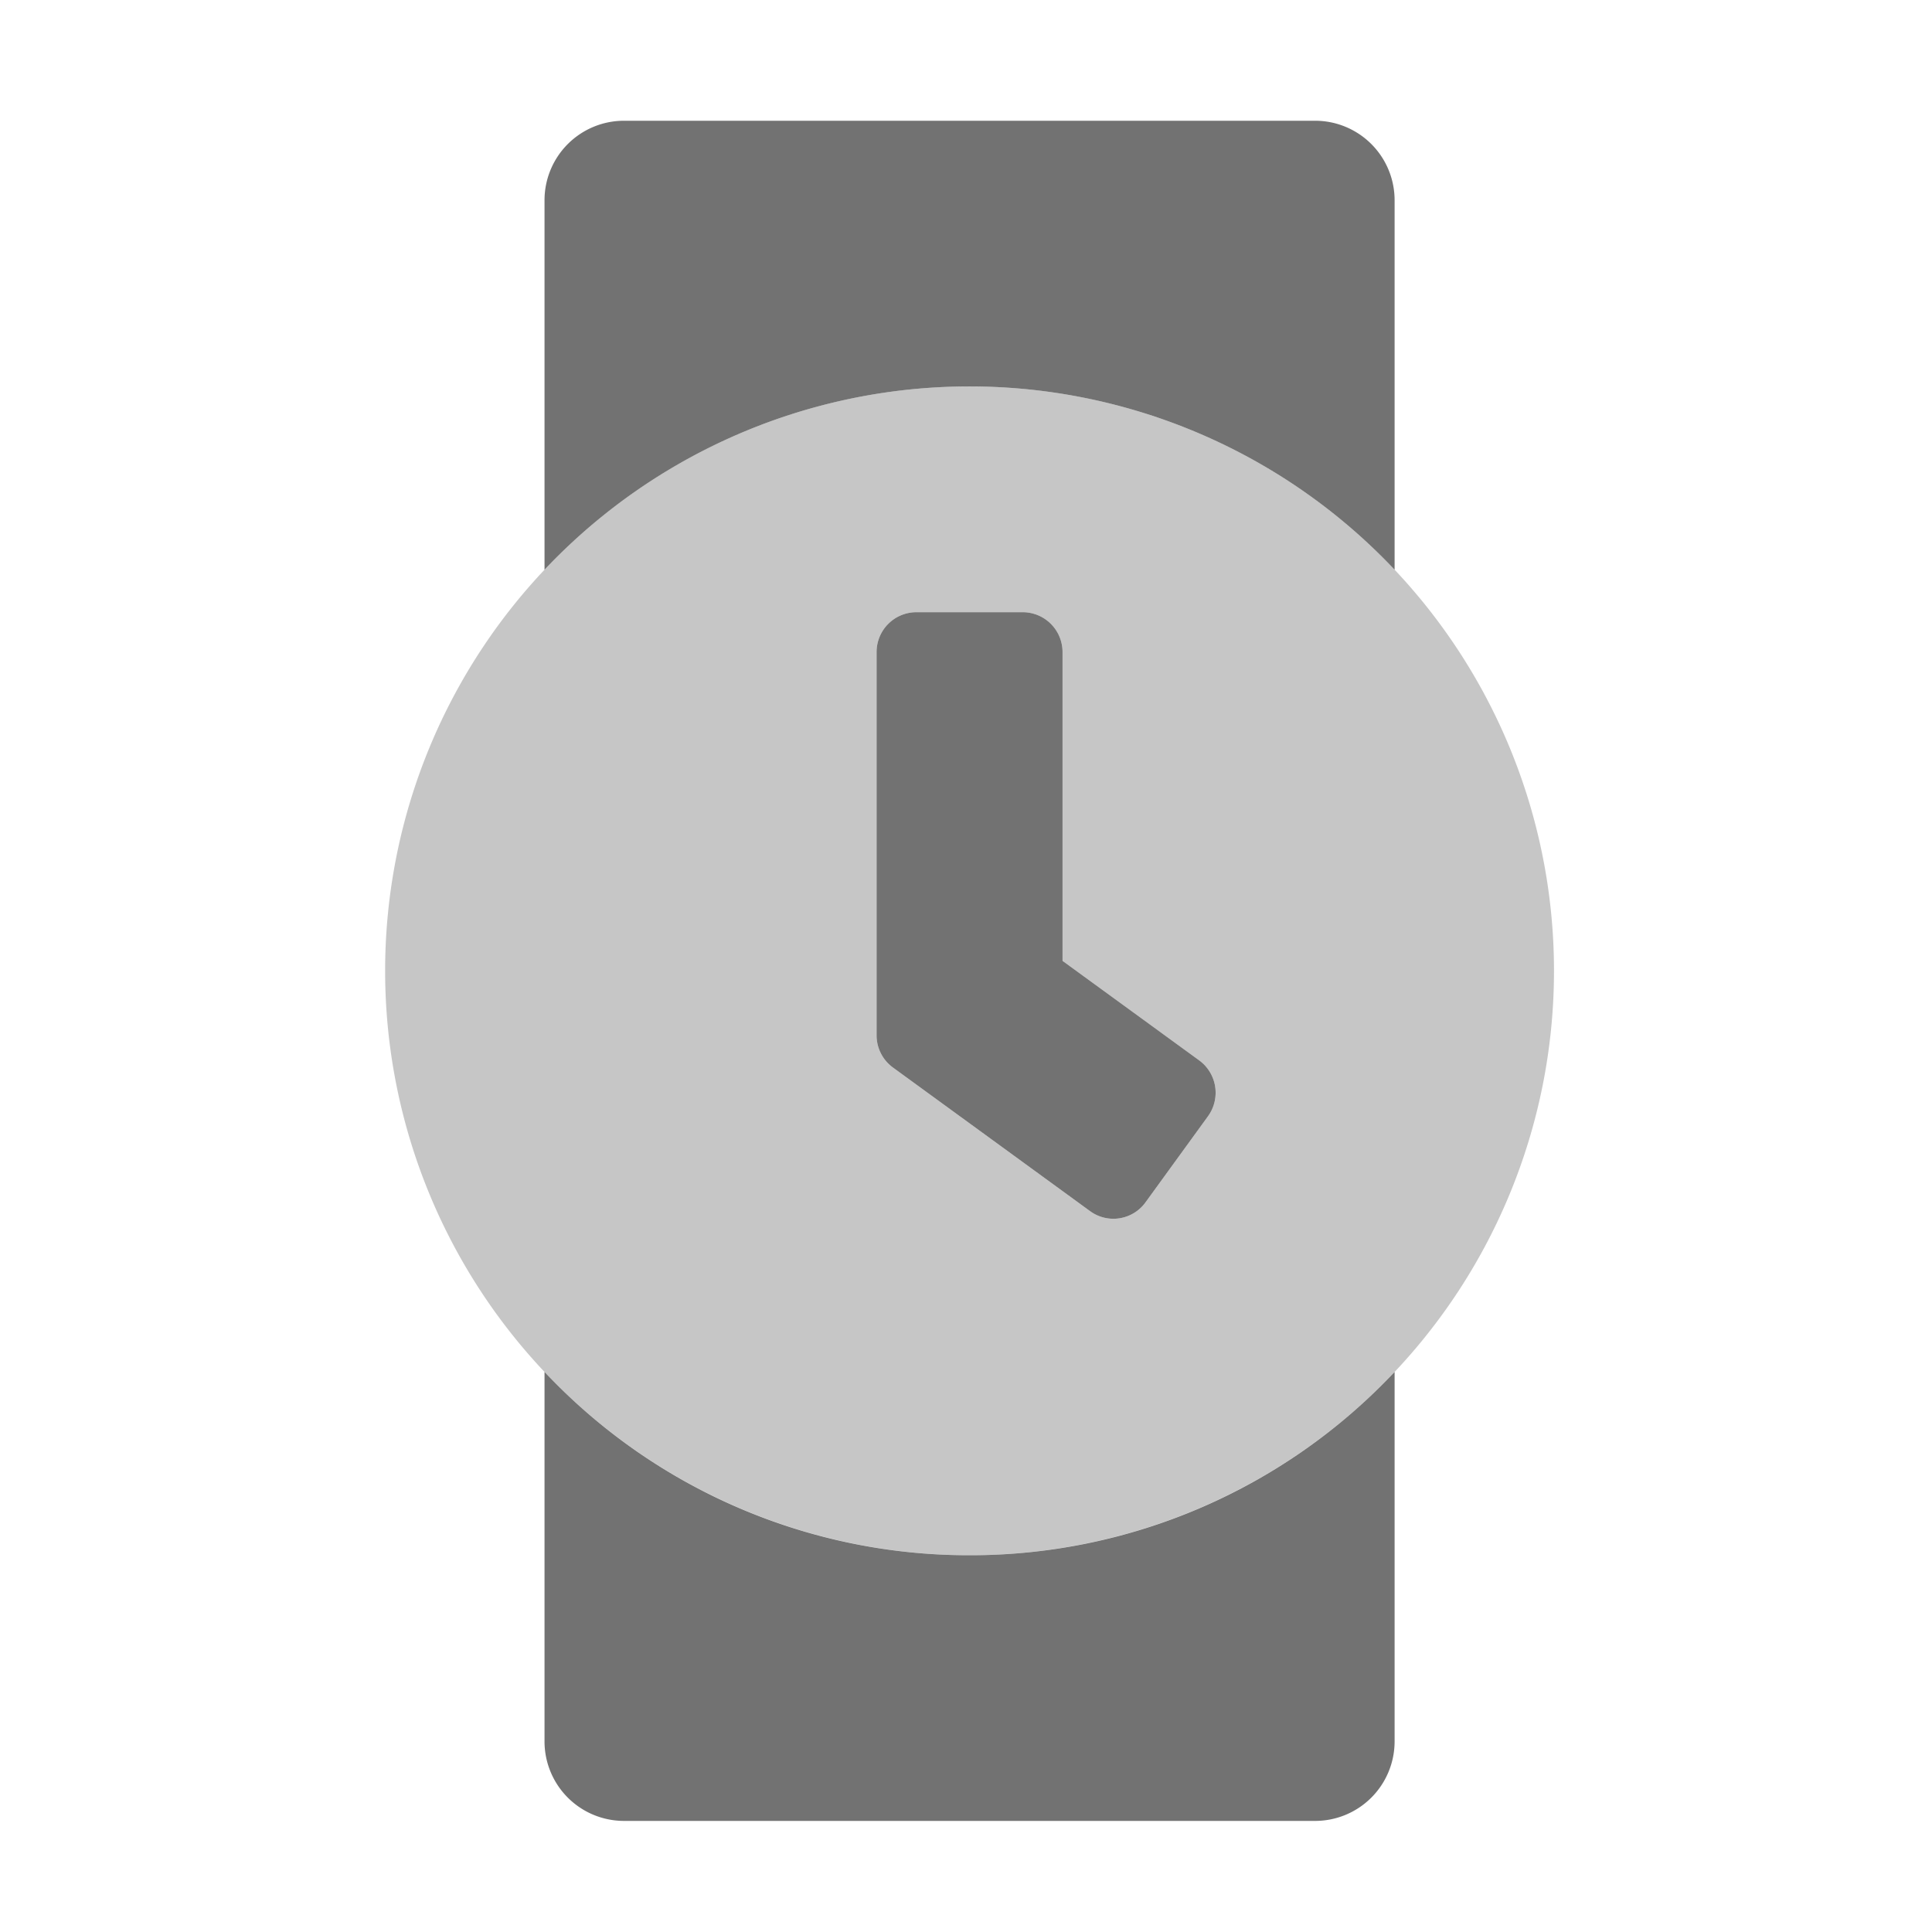 ﻿<?xml version='1.0' encoding='UTF-8'?>
<svg viewBox="-5.499 -2 32 32" xmlns="http://www.w3.org/2000/svg">
  <g transform="matrix(0.055, 0, 0, 0.055, 0, 0)">
    <defs>
      <style>.fa-secondary{opacity:.4}</style>
    </defs>
    <path d="M192, 80A176 176 0 1 0 368, 256A176 176 0 0 0 192, 80zM263.8, 299.8L245, 325.7A11.91 11.91 0 0 1 228.38, 328.43L228.2, 328.3L168.9, 285.1A12 12 0 0 1 164, 275.4L164, 160A12 12 0 0 1 176, 148L208, 148A12 12 0 0 1 220, 160L220, 253L261.2, 283A12.07 12.07 0 0 1 263.8, 299.8z" fill="#727272" opacity="0.4" fill-opacity="1" class="Black" />
    <path d="M208, 148L176, 148A12 12 0 0 0 164, 160L164, 275.4A12 12 0 0 0 168.9, 285.1L228.2, 328.3L228.38, 328.43A11.91 11.91 0 0 0 245, 325.7L263.8, 299.8A12.07 12.07 0 0 0 261.2, 283L220, 253L220, 160A12 12 0 0 0 208, 148zM192, 432A175.5 175.5 0 0 1 64, 376.79L64, 488A23.94 23.94 0 0 0 87.88, 512L296, 512A23.94 23.94 0 0 0 320, 488.12L320, 376.79A175.5 175.5 0 0 1 192, 432zM296.12, 0L88, 0A23.94 23.94 0 0 0 64, 23.88L64, 135.21A176 176 0 0 1 320, 135.21L320, 24A23.94 23.94 0 0 0 296.12, 0z" fill="#727272" fill-opacity="1" class="Black" />
  </g>
</svg>